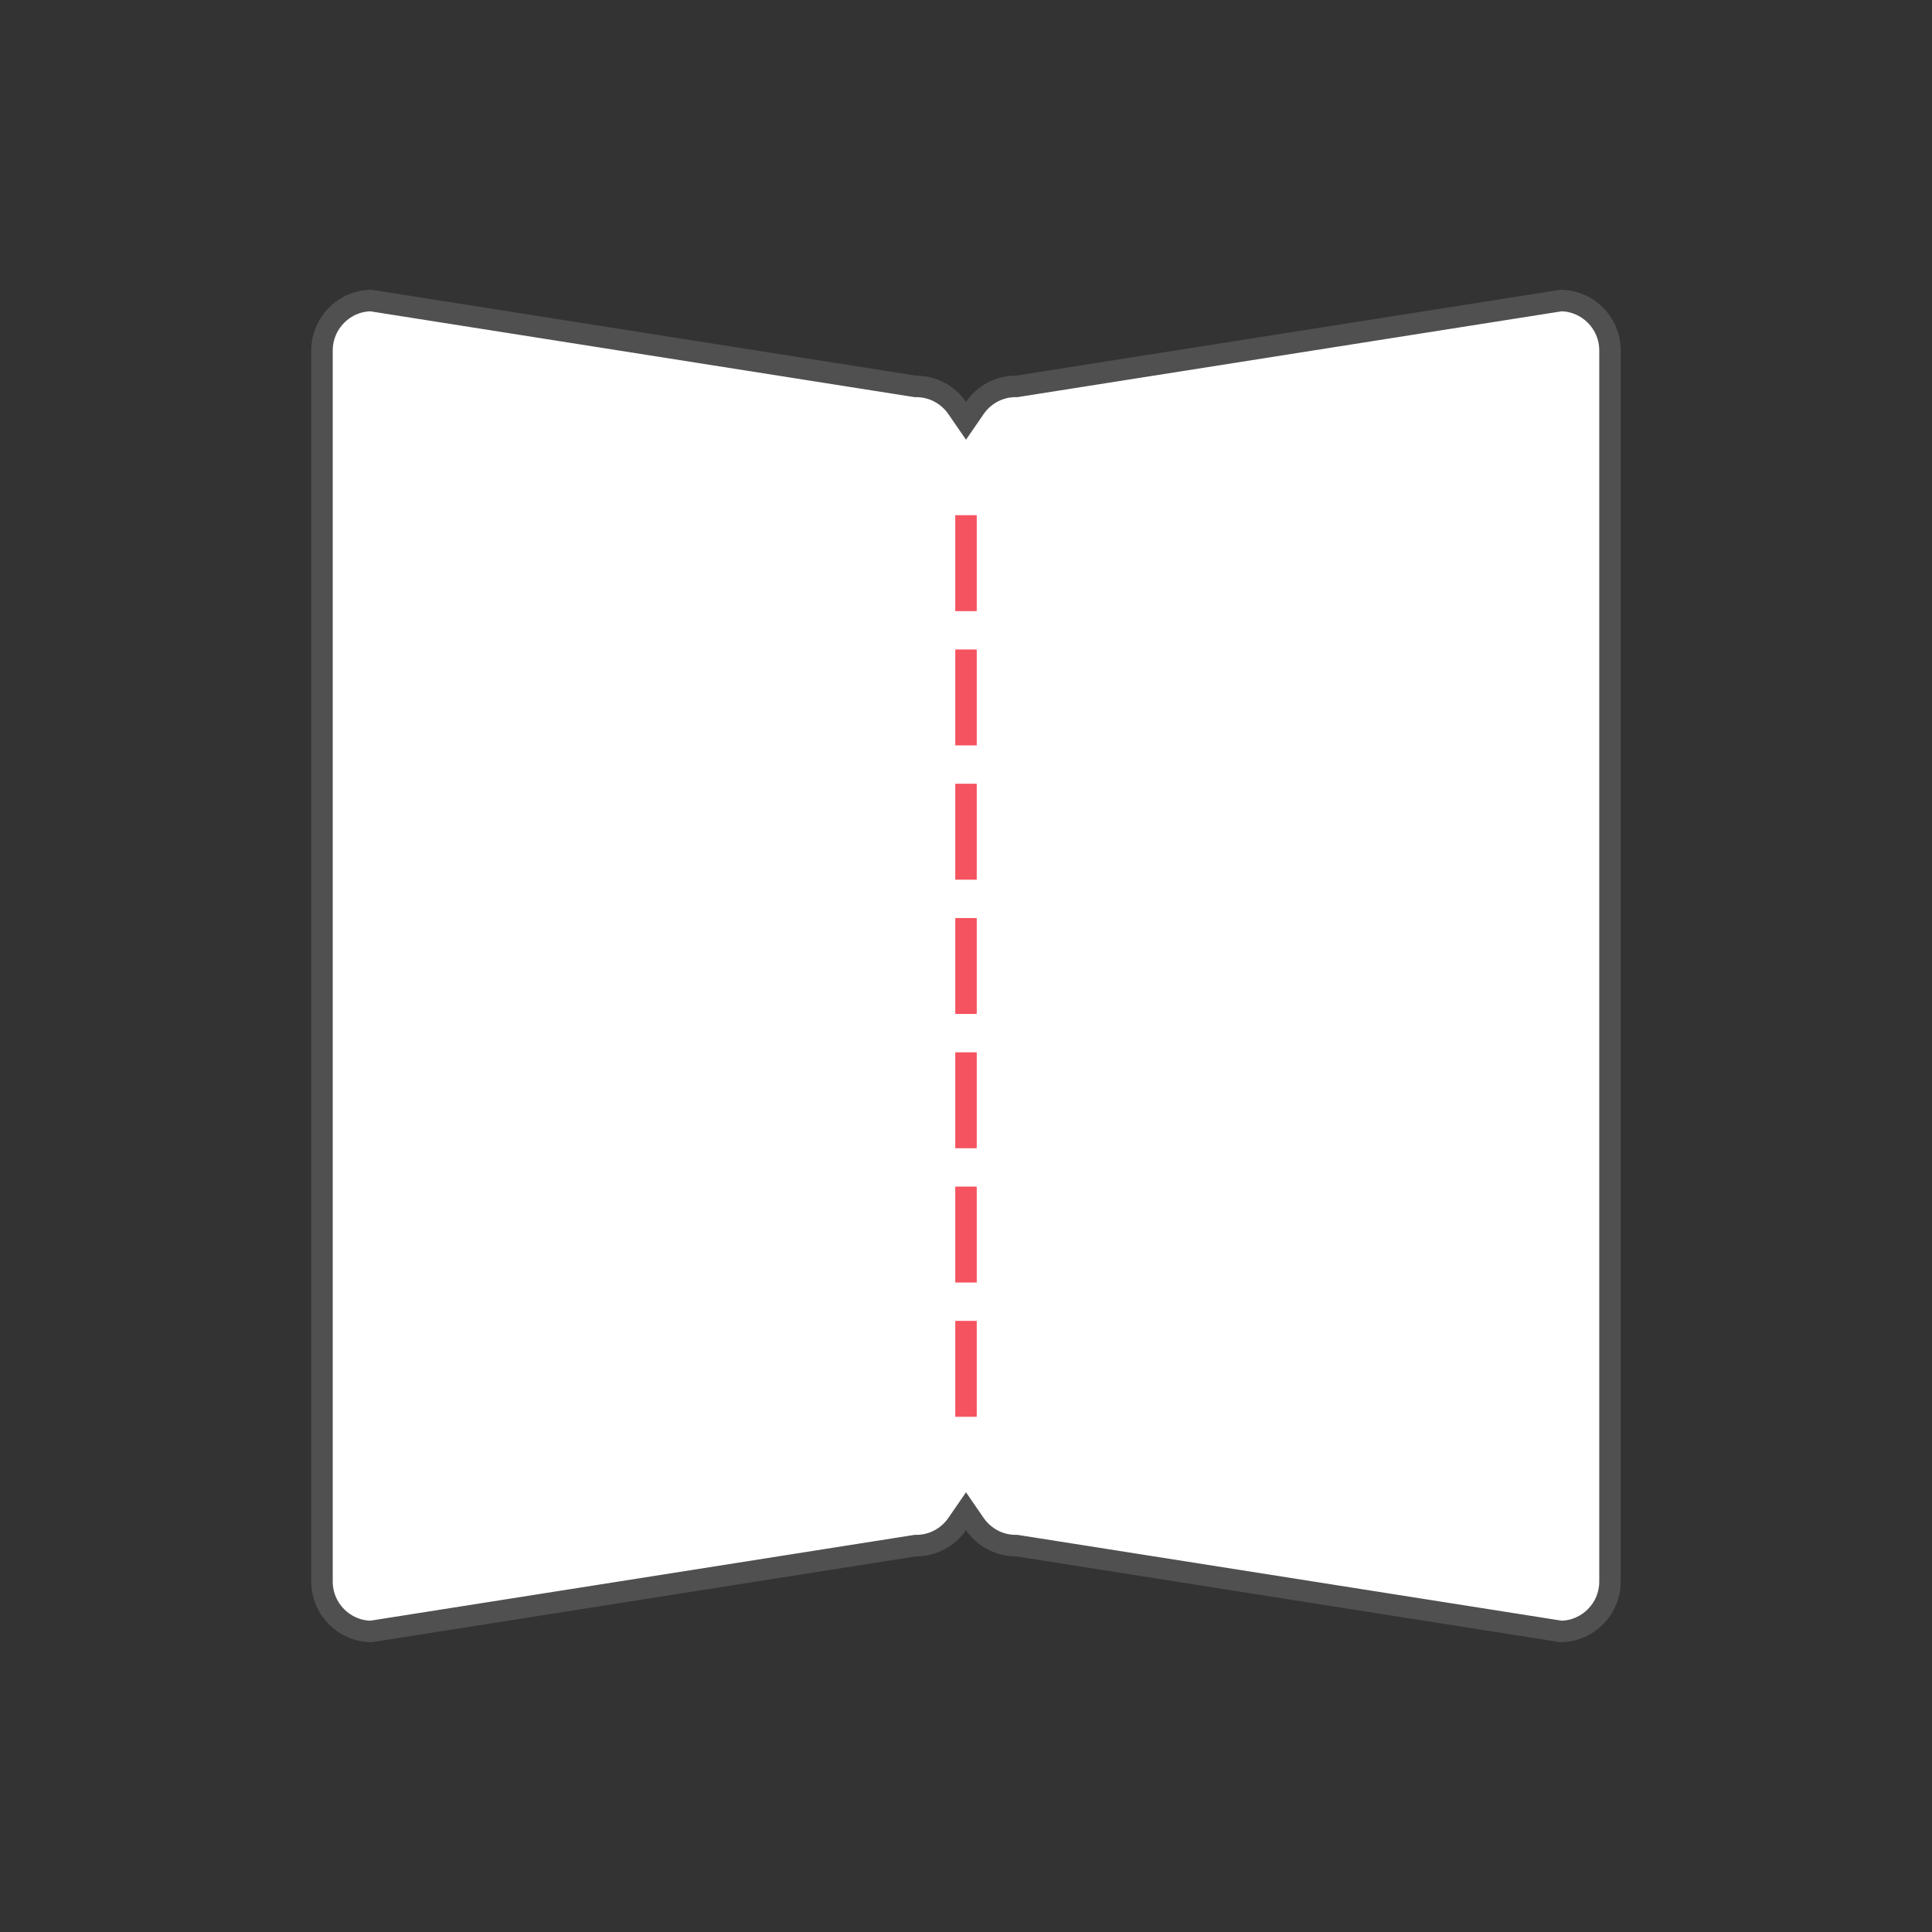 <svg xmlns="http://www.w3.org/2000/svg" width="180" height="180" viewBox="0 0 180 180">
    <rect x="0" y="0" width="180" height="180" fill="#333333" stroke="none"/>
    <style type="text/css">
        .item01{animation:motion01 1s infinite;opacity:0}
        .item02{animation:motion01 1s 0.2s infinite;opacity:0}
        @keyframes motion01{
        from{ opacity:0; }
        to{ opacity:1; }
        }
    </style>
    <g fill="none" fill-rule="evenodd">
        <g>
            <g>
                <g>
                    <g>
                        <g>
                            <path d="M0 0H180V180H0z" transform="translate(-4380 -393) translate(190 228) translate(4160) translate(20 61) translate(10 104)"/>
                            <g>
                                <path fill="#FFF" fill-rule="nonzero" stroke="#505050" stroke-width="2" d="M116.438 1c1.25.02 2.38.537 3.203 1.363.84.843 1.359 2.009 1.359 3.296h0V120.34c0 1.287-.52 2.453-1.36 3.296-.822.826-1.952 1.343-3.202 1.362h0l-50.727-8c-1.612.026-3.039-.776-3.889-2.008h0L61 113.797l-.823 1.195c-.849 1.232-2.275 2.033-3.887 2.007h0l-50.727 8c-1.25-.02-2.38-.536-3.203-1.362C1.52 122.794 1 121.628 1 120.34h0V5.66c0-1.287.52-2.453 1.36-3.296.822-.826 1.952-1.343 3.202-1.362h0l50.727 8c1.612-.026 3.039.776 3.889 2.008h0L61 12.203l.823-1.195c.849-1.232 2.275-2.033 3.887-2.007h0z" transform="translate(-4380 -393) translate(190 228) translate(4160) translate(20 61) translate(10 104) translate(29 27)"/>
                                <g fill="#F5535F">
                                    <path d="M0 0H2V8.936H0zM0 12.511H2V21.447H0zM0 25.021H2V33.957H0zM0 37.532H2V46.468H0zM0 50.043H2V58.979H0zM0 62.553H2V71.489H0zM0 75.064H2V84H0z" transform="translate(-4380 -393) translate(190 228) translate(4160) translate(20 61) translate(10 104) translate(29 27) translate(60 21)"/>
                                </g>
                            </g>
                            <g stroke="#491BC7" stroke-width="2">
                                <path class="item01" d="M9.12 12.756c4.247-3.675 10.9-5.512 19.958-5.512 9.059 0 15.872 1.837 20.44 5.512" transform="translate(-4380 -393) translate(190 228) translate(4160) translate(20 61) translate(10 104) translate(61 14)"/>
                                <path class="item02" d="M0 8c6.164-5.333 15.82-8 28.97-8 13.148 0 23.038 2.667 29.67 8" transform="translate(-4380 -393) translate(190 228) translate(4160) translate(20 61) translate(10 104) translate(61 14)"/>
                            </g>
                            <g stroke="#491BC7" stroke-width="2">
                                <path class="item01" d="M9.12 12.756c4.247-3.675 10.9-5.512 19.958-5.512 9.059 0 15.872 1.837 20.44 5.512" transform="translate(-4380 -393) translate(190 228) translate(4160) translate(20 61) translate(10 104) matrix(1 0 0 -1 61 166)"/>
                                <path class="item02" d="M0 8c6.164-5.333 15.82-8 28.97-8 13.148 0 23.038 2.667 29.67 8" transform="translate(-4380 -393) translate(190 228) translate(4160) translate(20 61) translate(10 104) matrix(1 0 0 -1 61 166)"/>
                            </g>
                        </g>
                    </g>
                </g>
            </g>
        </g>
    </g>
</svg>
